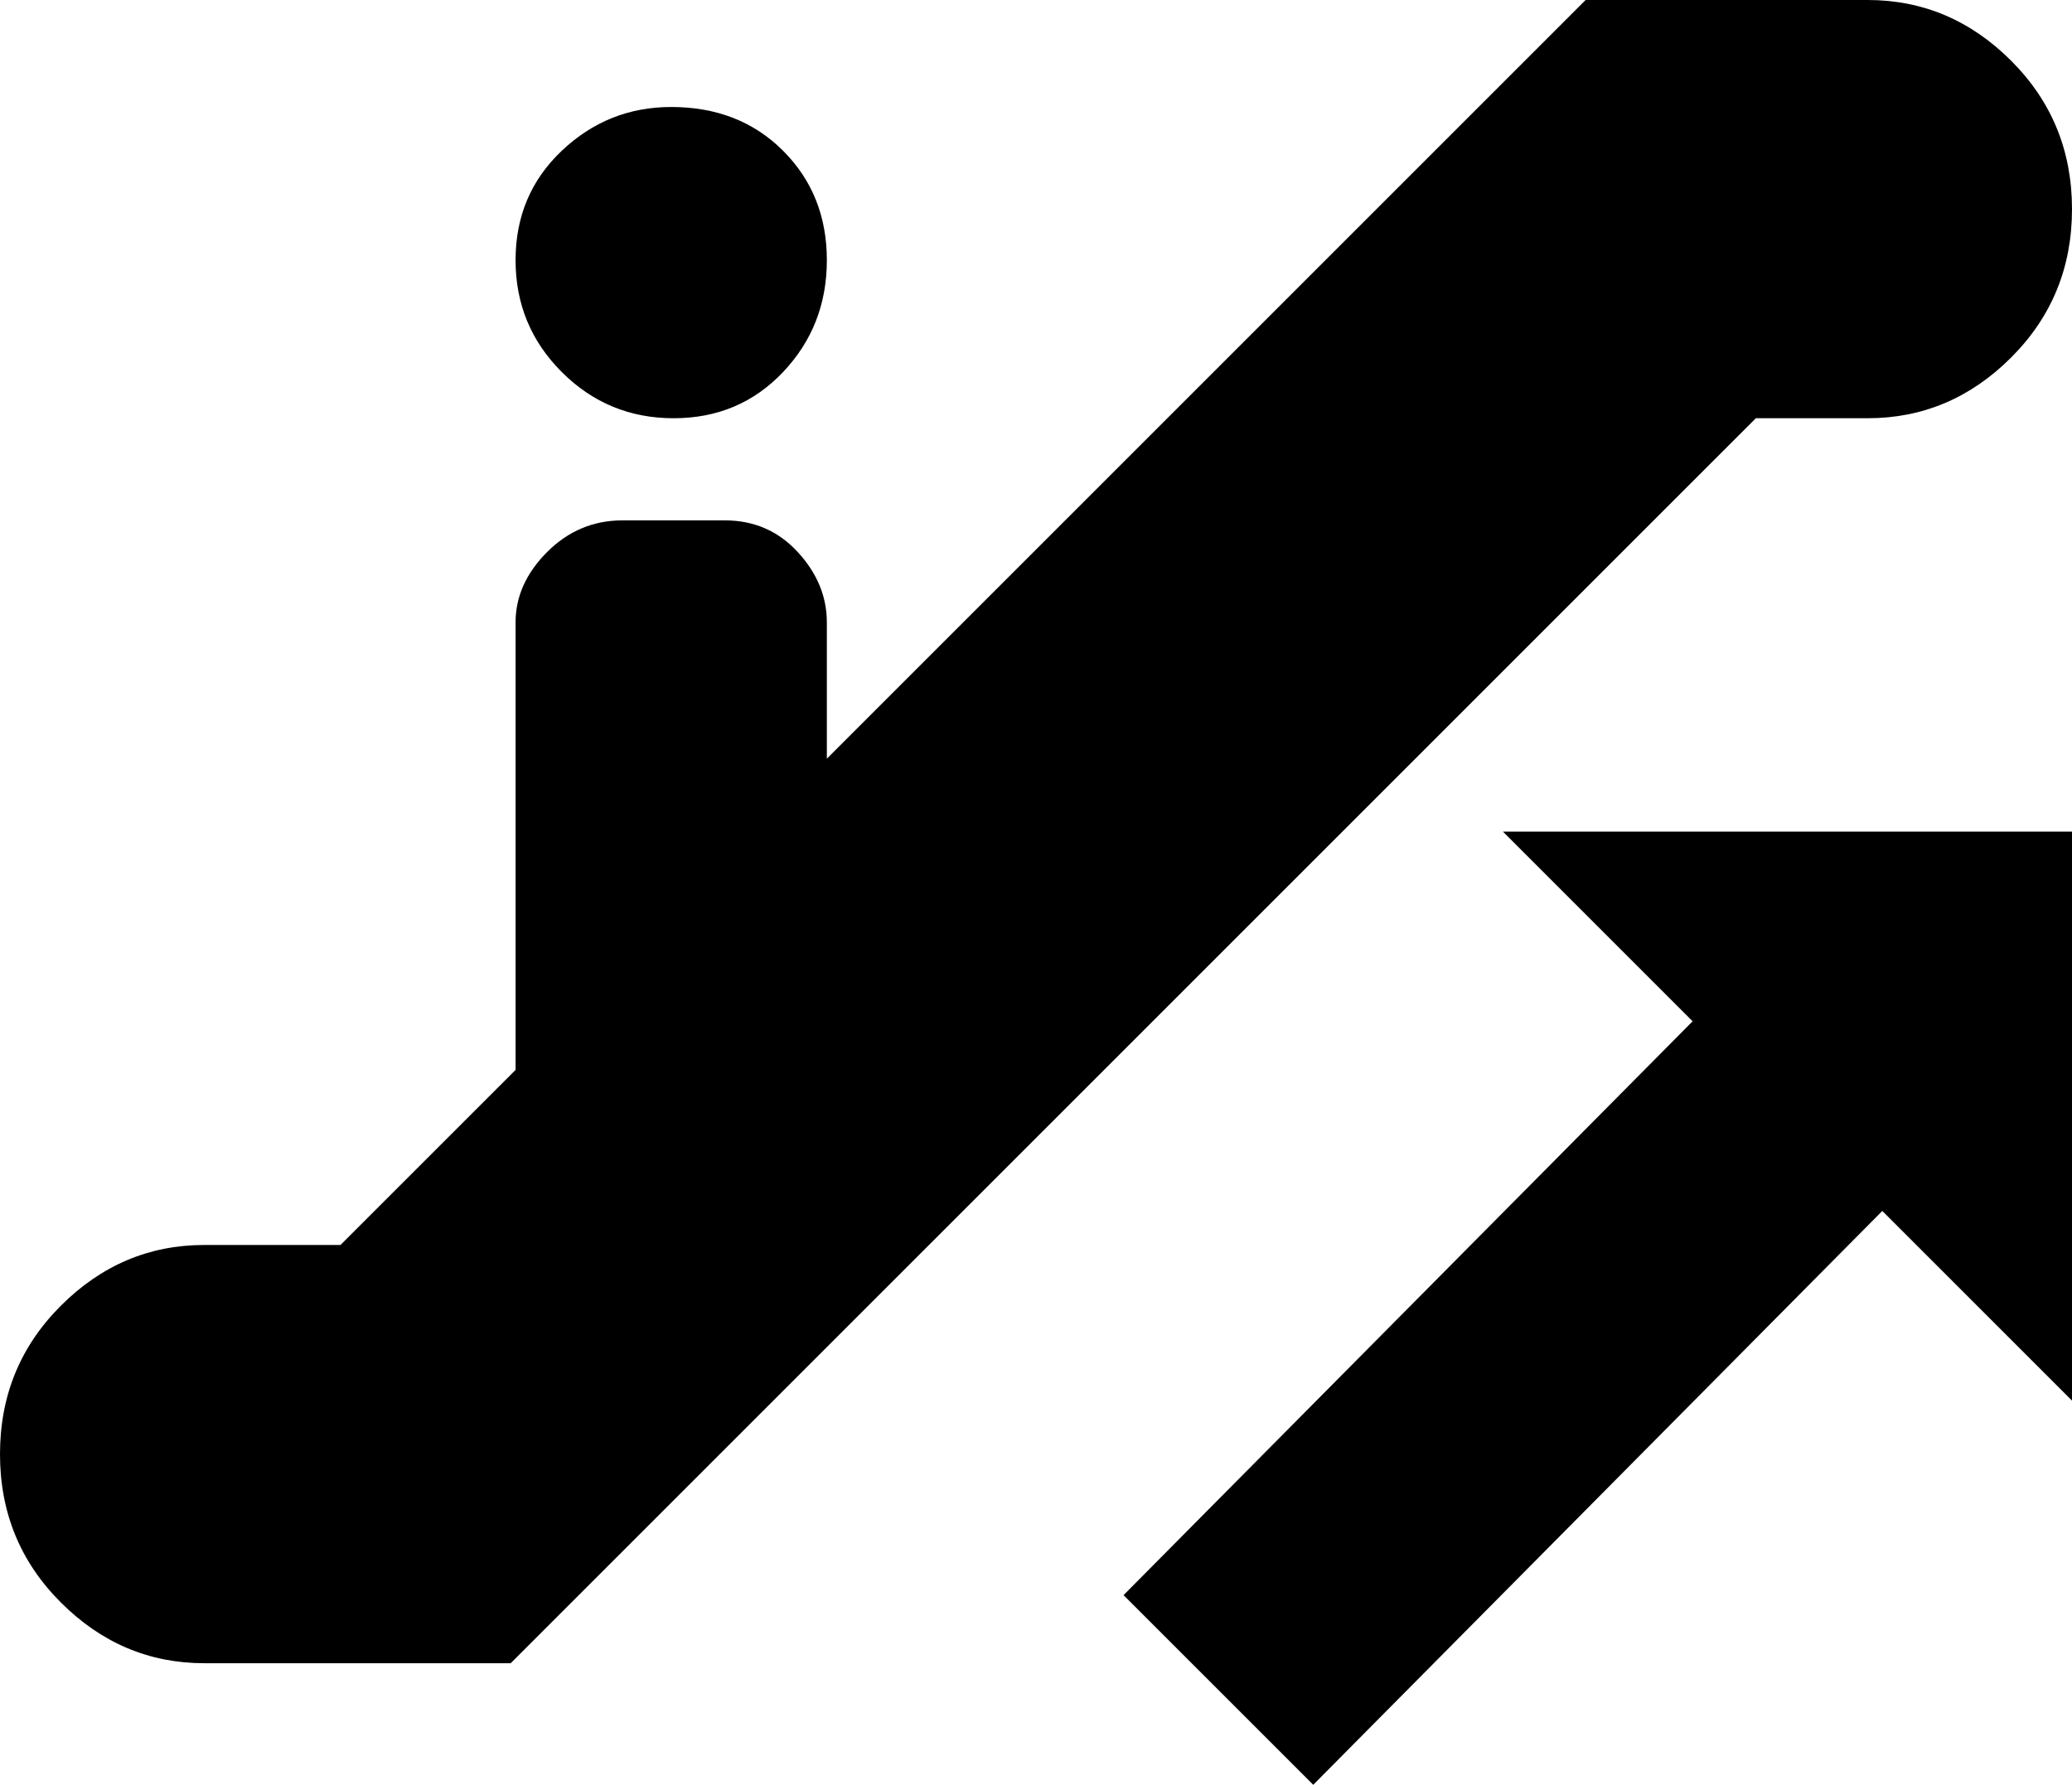 <svg xmlns="http://www.w3.org/2000/svg" viewBox="43 -4 426 367">
      <g transform="scale(1 -1) translate(0 -359)">
        <path d="M427 277H404L148 21H85Q68 21 55.5 33.5Q43 46 43.0 64.0Q43 82 55.5 94.5Q68 107 85 107H113L149 143V235Q149 243 155.5 249.5Q162 256 171 256H192Q201 256 207.0 249.5Q213 243 213 235V207L369 363H427Q444 363 456.5 350.5Q469 338 469.0 320.0Q469 302 456.5 289.5Q444 277 427 277ZM181 341Q195 341 204.0 332.0Q213 323 213.0 309.5Q213 296 204.0 286.5Q195 277 181.5 277.0Q168 277 158.5 286.5Q149 296 149.0 309.5Q149 323 158.5 332.0Q168 341 181 341ZM430 114 313 -4 274 35 391 153 352 192H469V75Z" />
      </g>
    </svg>